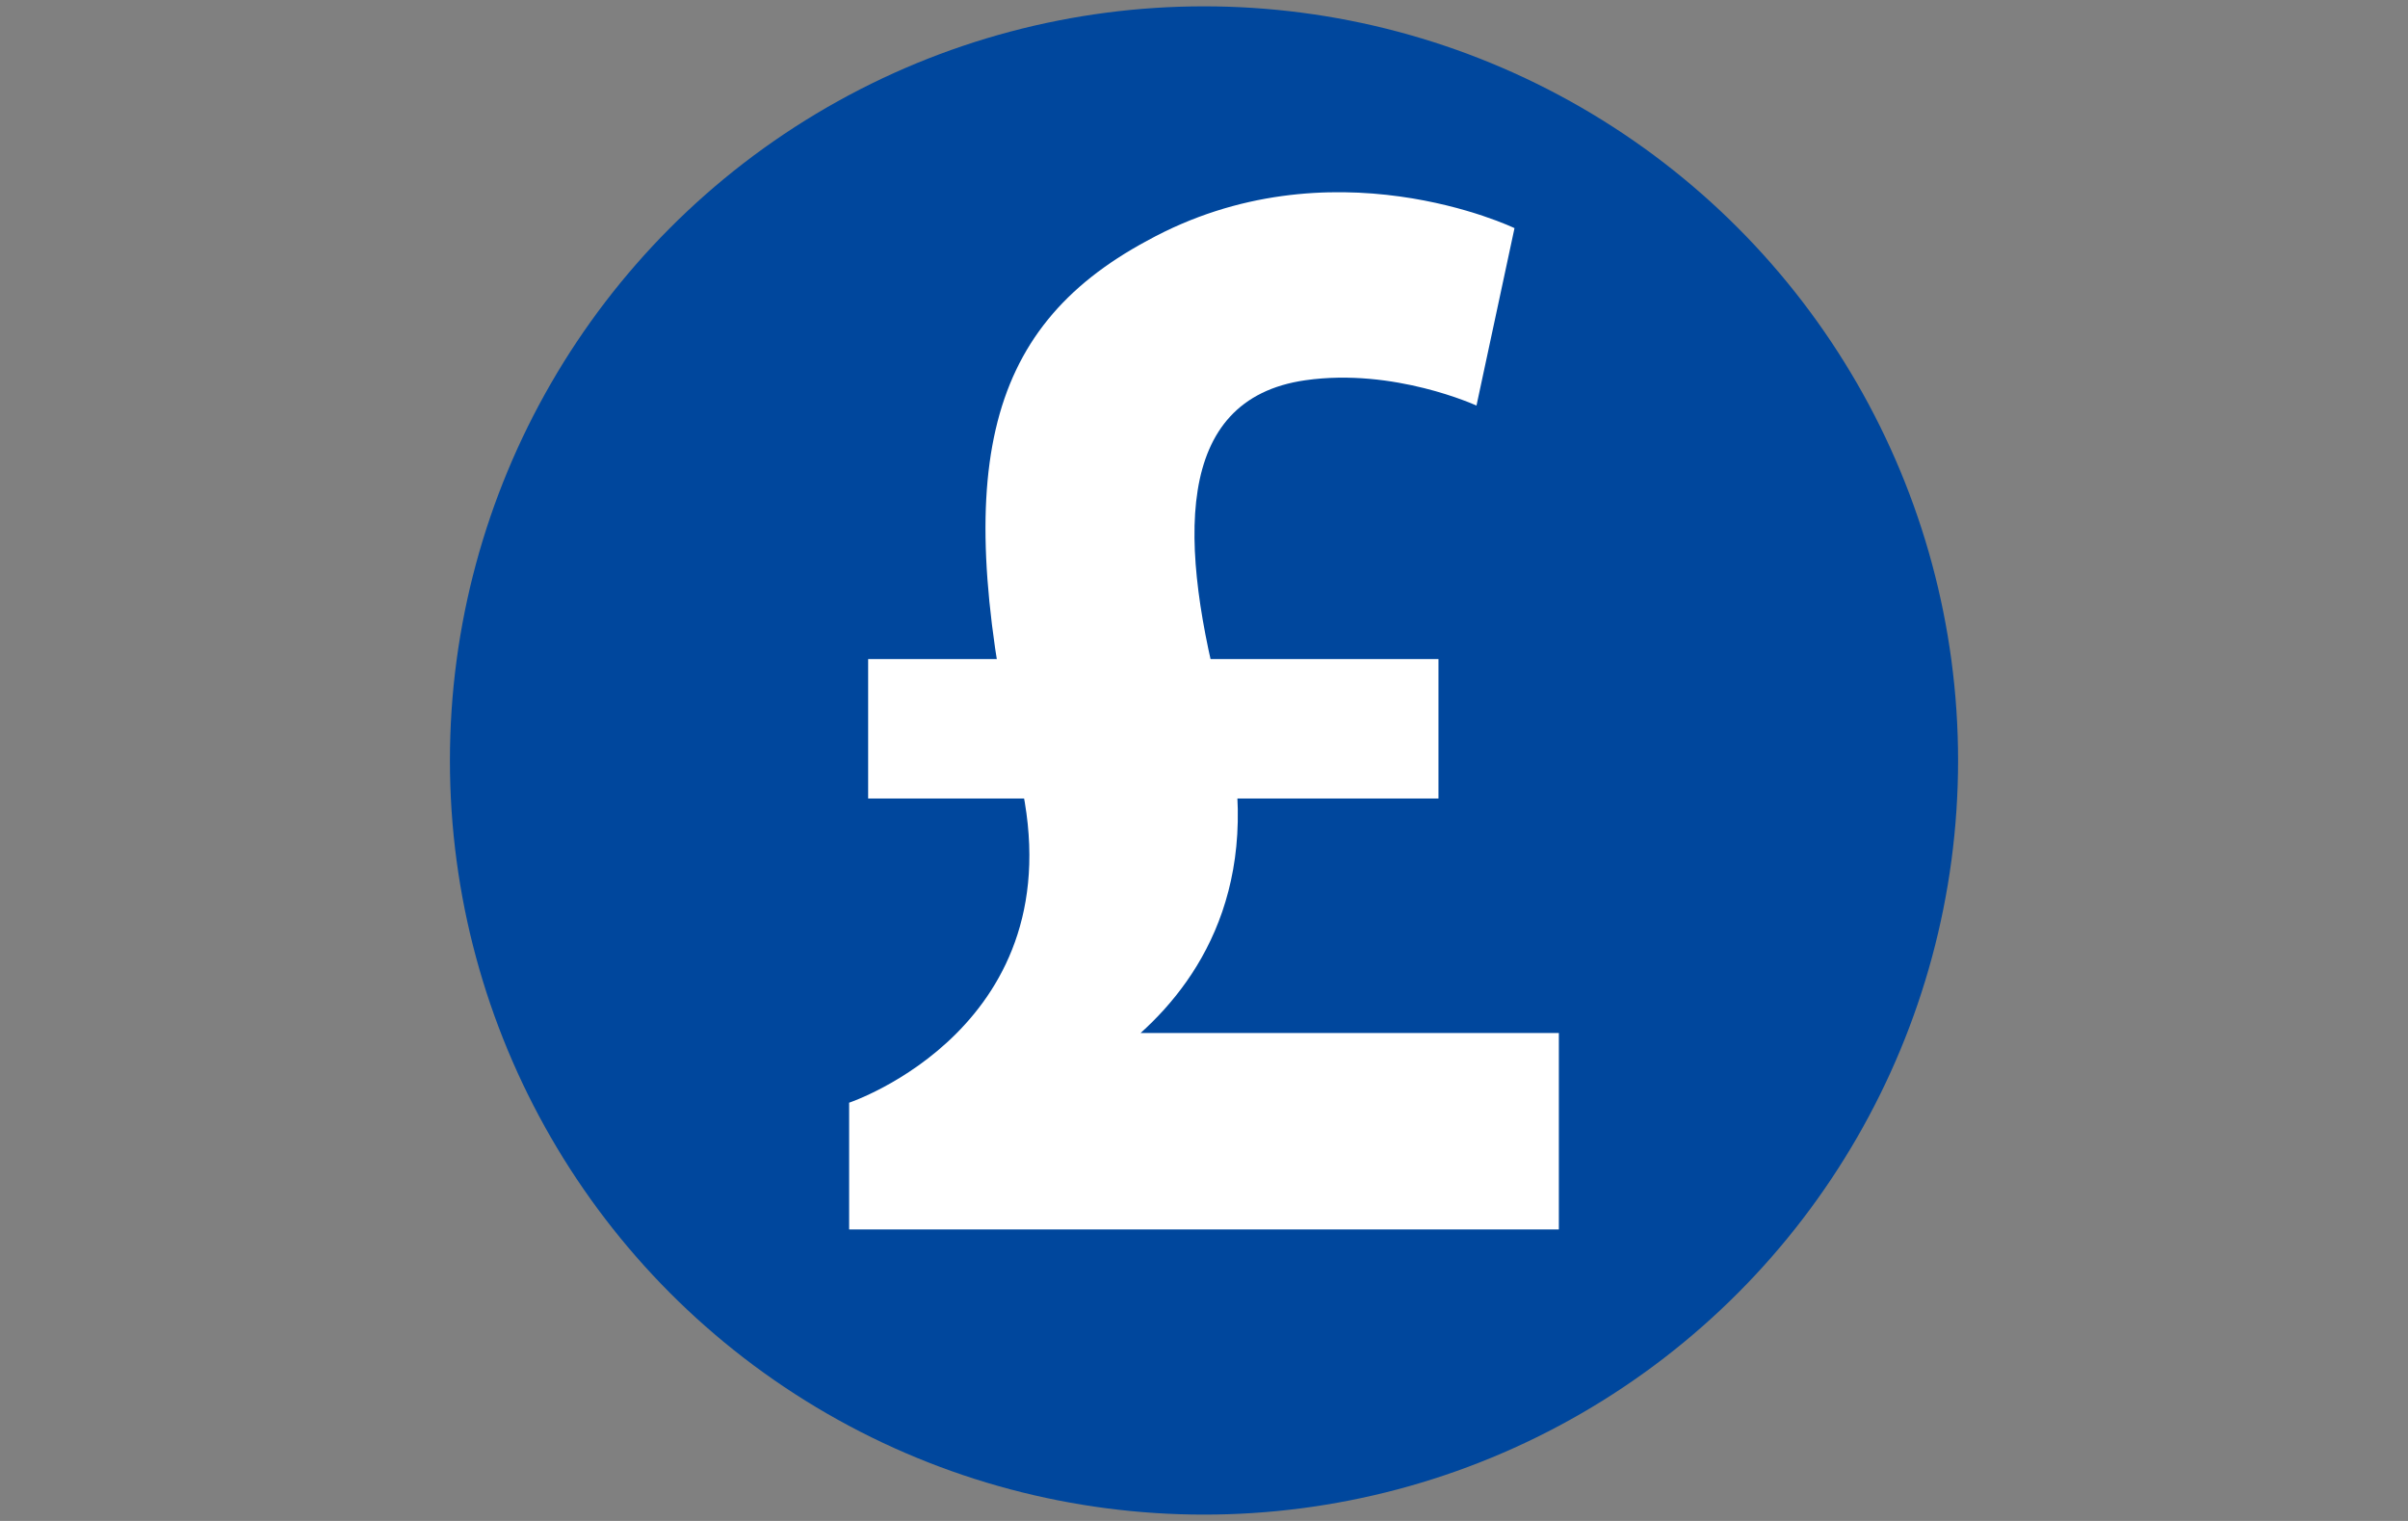 <svg version="1.1" id="图层_1" xmlns="http://www.w3.org/2000/svg" x="0" y="0" viewBox="0 0 38 24" xml:space="preserve"><rect x="0" y="0" width="38" height="24" fill="#808080" stroke="none"/><style type="text/css">.st1{fill:#fff}</style><circle cx="19" cy="12" r="11.9" fill="#00479d"/><path class="st1" d="M23.9 3.6l-.6 2.8S22 5.8 20.6 6c-2.1.3-2 2.6-1.3 5.2s-.3 4.2-1.3 5.1h6.6v3.1H13.4v-2s3.6-1.2 2.7-5.1c-1.1-4.8-.6-7.1 2-8.5 2.9-1.6 5.8-.2 5.8-.2z"/><path class="st1" d="M13.7 10.4h9v2.2h-9z"/></svg>